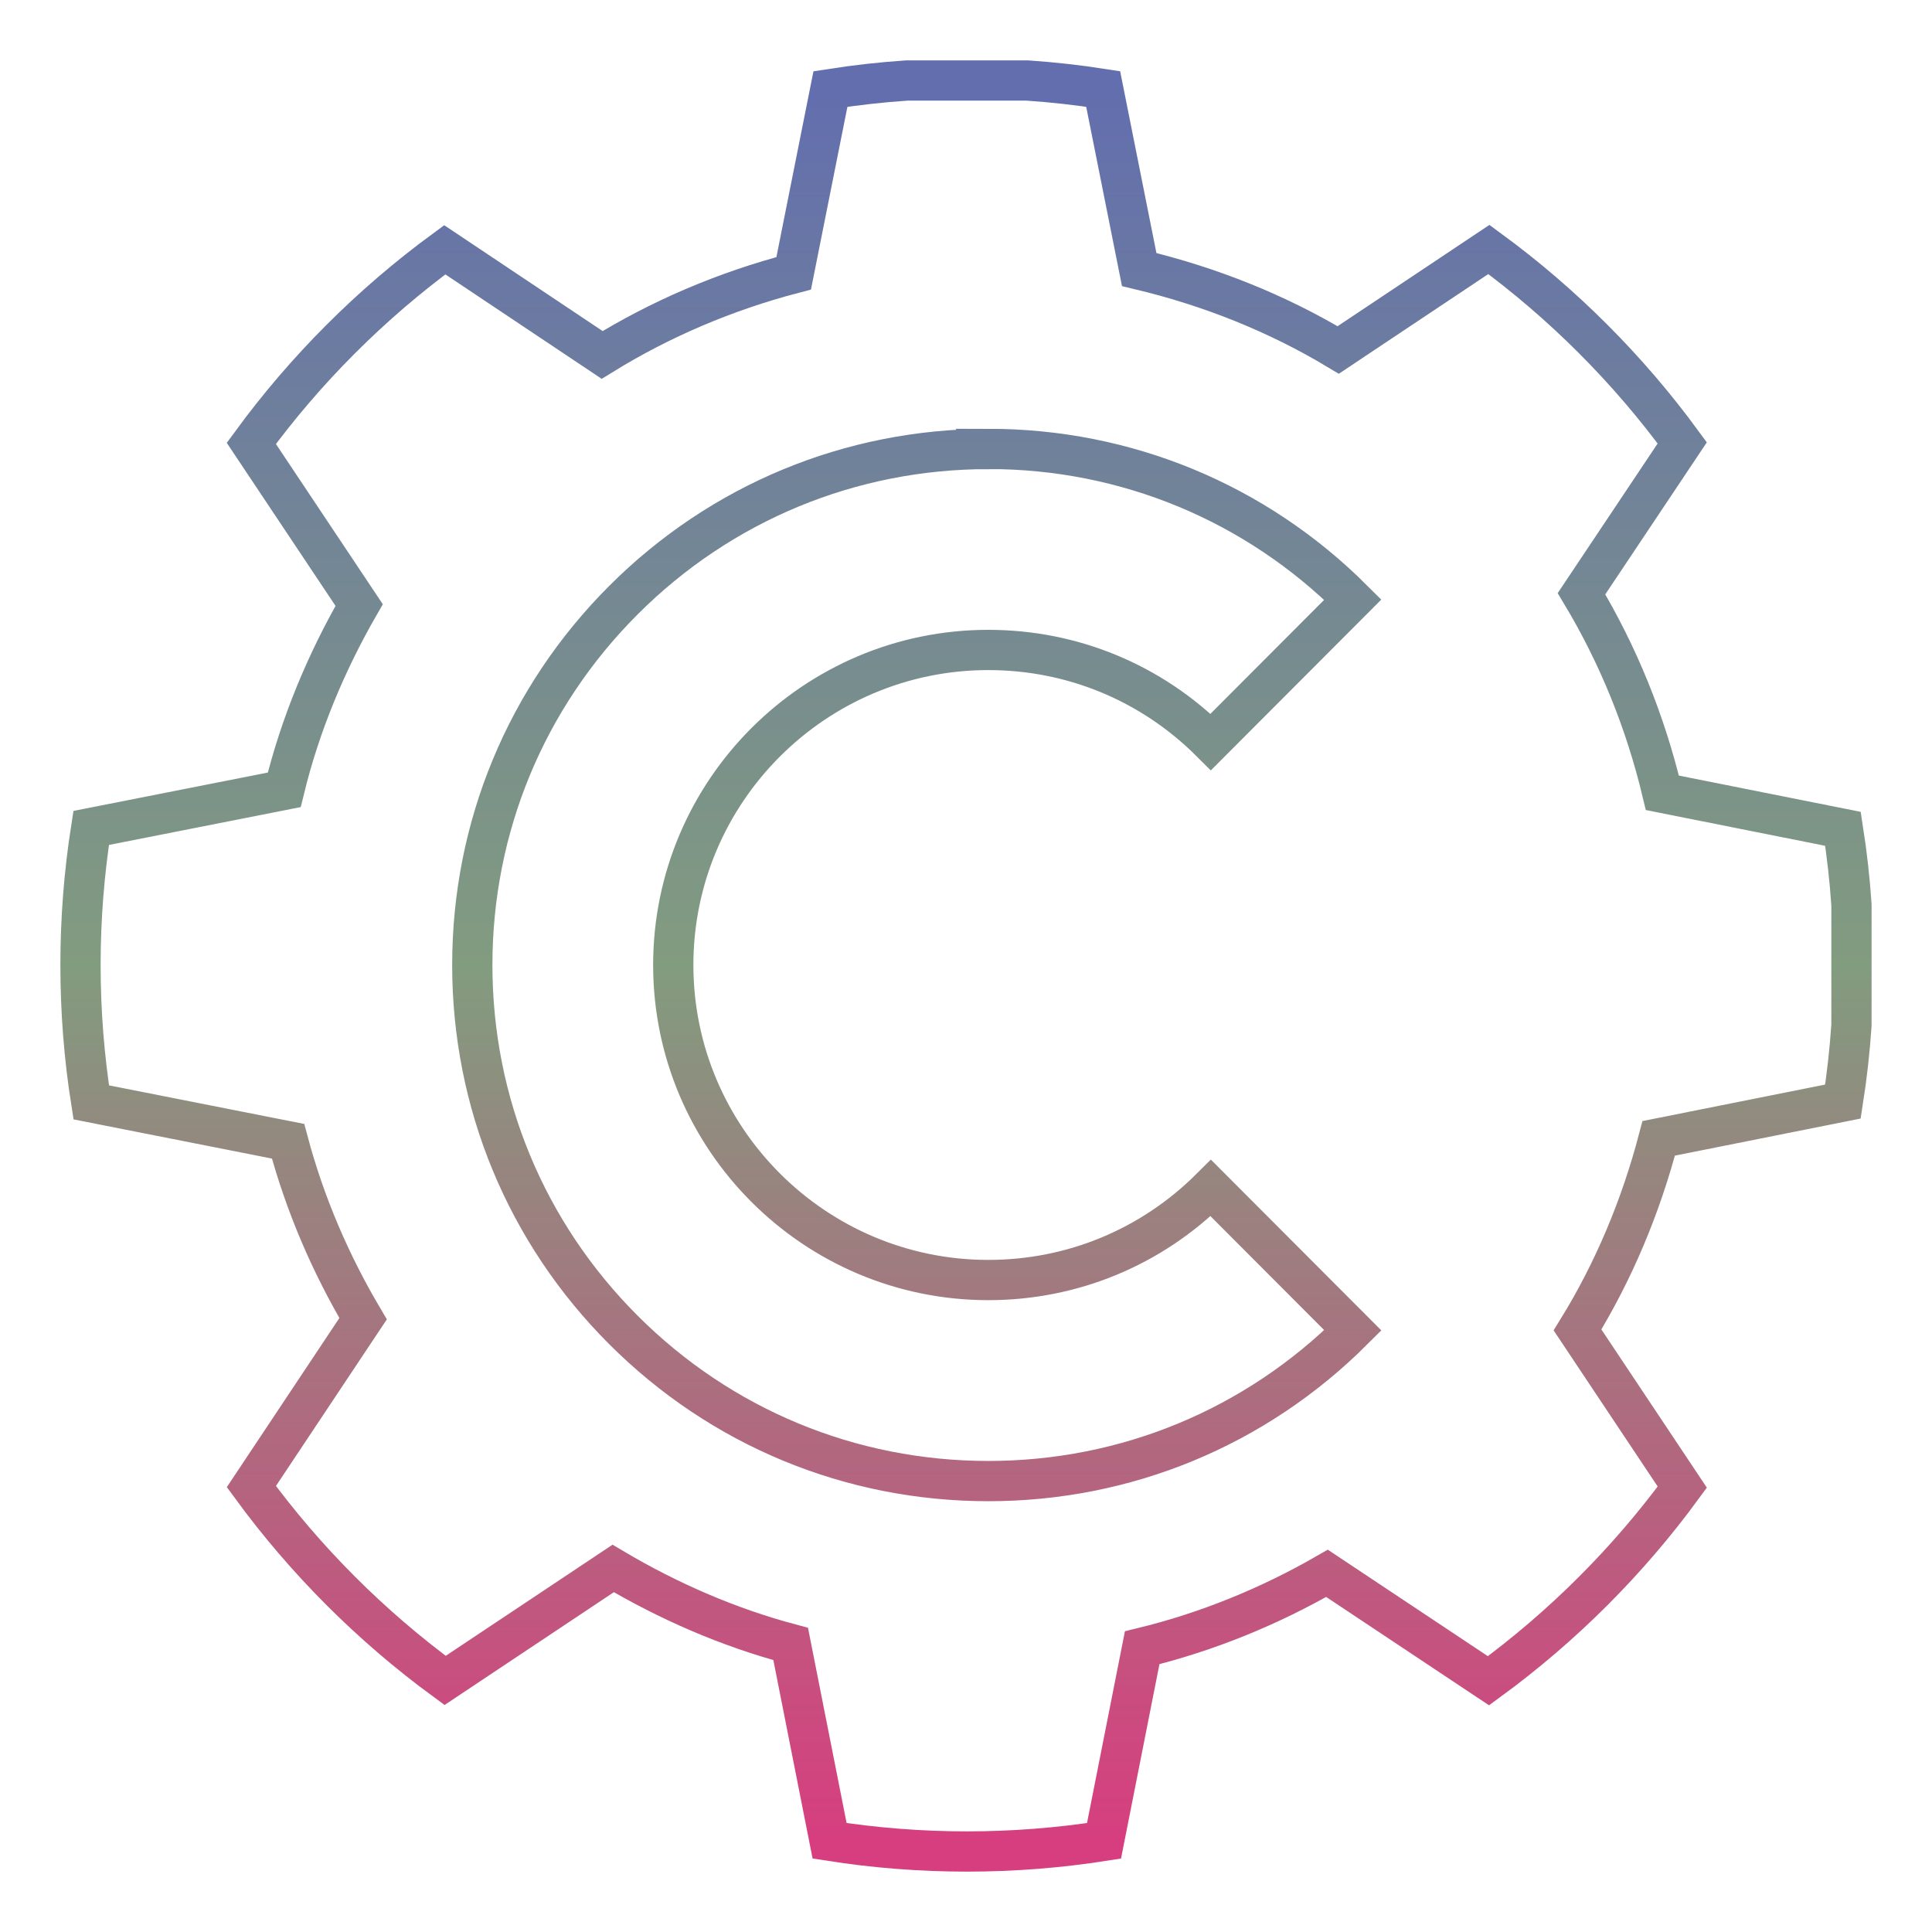 <svg xmlns="http://www.w3.org/2000/svg" xmlns:xlink="http://www.w3.org/1999/xlink" width="48" height="48">
  <defs id="acyl-settings">
    <linearGradient x1="0%" y1="0%" x2="0%" y2="100%" id="acyl-gradient">
      <stop offset="0%" style="stop-color:#636EAE;stop-opacity:1"/>
      <stop offset="50%" style="stop-color:#829C7F;stop-opacity:1"/>
      <stop offset="100%" style="stop-color:#D73E7F;stop-opacity:1"/>
    </linearGradient>
    <g id="acyl-filter">
  </g>
    <g id="acyl-drawing">
      <path d="m 22.53,2 c -0.64,0.043 -1.274,0.115 -1.898,0.212 l -0.913,4.578 c -1.7,0.446 -3.301,1.128 -4.759,2.028 L 11.05,6.206 C 9.213,7.554 7.59,9.177 6.244,11.016 l 2.679,4.016 C 8.107,16.45 7.459,17.992 7.062,19.623 l -4.797,0.947 c -0.174,1.111 -0.265,2.247 -0.265,3.404 0,1.16 0.091,2.301 0.267,3.414 l 4.89,0.966 c 0.418,1.566 1.057,3.047 1.864,4.409 L 6.245,36.934 c 1.348,1.841 2.974,3.467 4.814,4.816 l 4.175,-2.782 c 1.362,0.807 2.843,1.458 4.41,1.876 l 0.967,4.89 C 21.725,45.909 22.865,46 24.025,46 c 1.157,0 2.294,-0.091 3.404,-0.265 l 0.948,-4.797 c 1.631,-0.397 3.174,-1.033 4.592,-1.849 l 4.012,2.669 c 1.841,-1.347 3.467,-2.971 4.815,-4.811 l -2.603,-3.905 c 0.9,-1.459 1.571,-3.06 2.017,-4.76 l 4.577,-0.914 c 0.098,-0.625 0.169,-1.258 0.212,-1.898 v -2.991 c -0.043,-0.637 -0.114,-1.266 -0.211,-1.887 l -4.487,-0.895 c -0.422,-1.767 -1.099,-3.43 -2.009,-4.946 l 2.503,-3.747 C 40.45,9.167 38.828,7.544 36.991,6.198 L 33.248,8.695 C 31.733,7.785 30.07,7.119 28.303,6.697 L 27.408,2.211 C 26.787,2.114 26.158,2.043 25.521,2 Z m 2.024,9.153 c 3.419,0 6.636,1.33 9.056,3.745 l -3.529,3.536 C 28.604,16.96 26.641,16.148 24.554,16.148 c -4.315,0 -7.827,3.511 -7.827,7.827 0,4.315 3.511,7.827 7.827,7.827 2.087,0 4.05,-0.812 5.528,-2.286 l 3.529,3.536 c -2.421,2.415 -5.637,3.745 -9.056,3.745 -3.425,0 -6.645,-1.334 -9.066,-3.755 -2.422,-2.422 -3.755,-5.642 -3.755,-9.066 0,-3.425 1.334,-6.645 3.755,-9.066 2.422,-2.422 5.642,-3.755 9.066,-3.755 z" id="path-main"/>
    </g>
  </defs>
  <g id="acyl-visual">
    <use id="visible1" transform="translate(24,24) scale(1.00) translate(-24,-24)" style="fill:rgb(0,0,0);fill-opacity:0.00;stroke:url(#acyl-gradient);stroke-width:1.00" xlink:href="#acyl-drawing"/>
  </g>
</svg>
